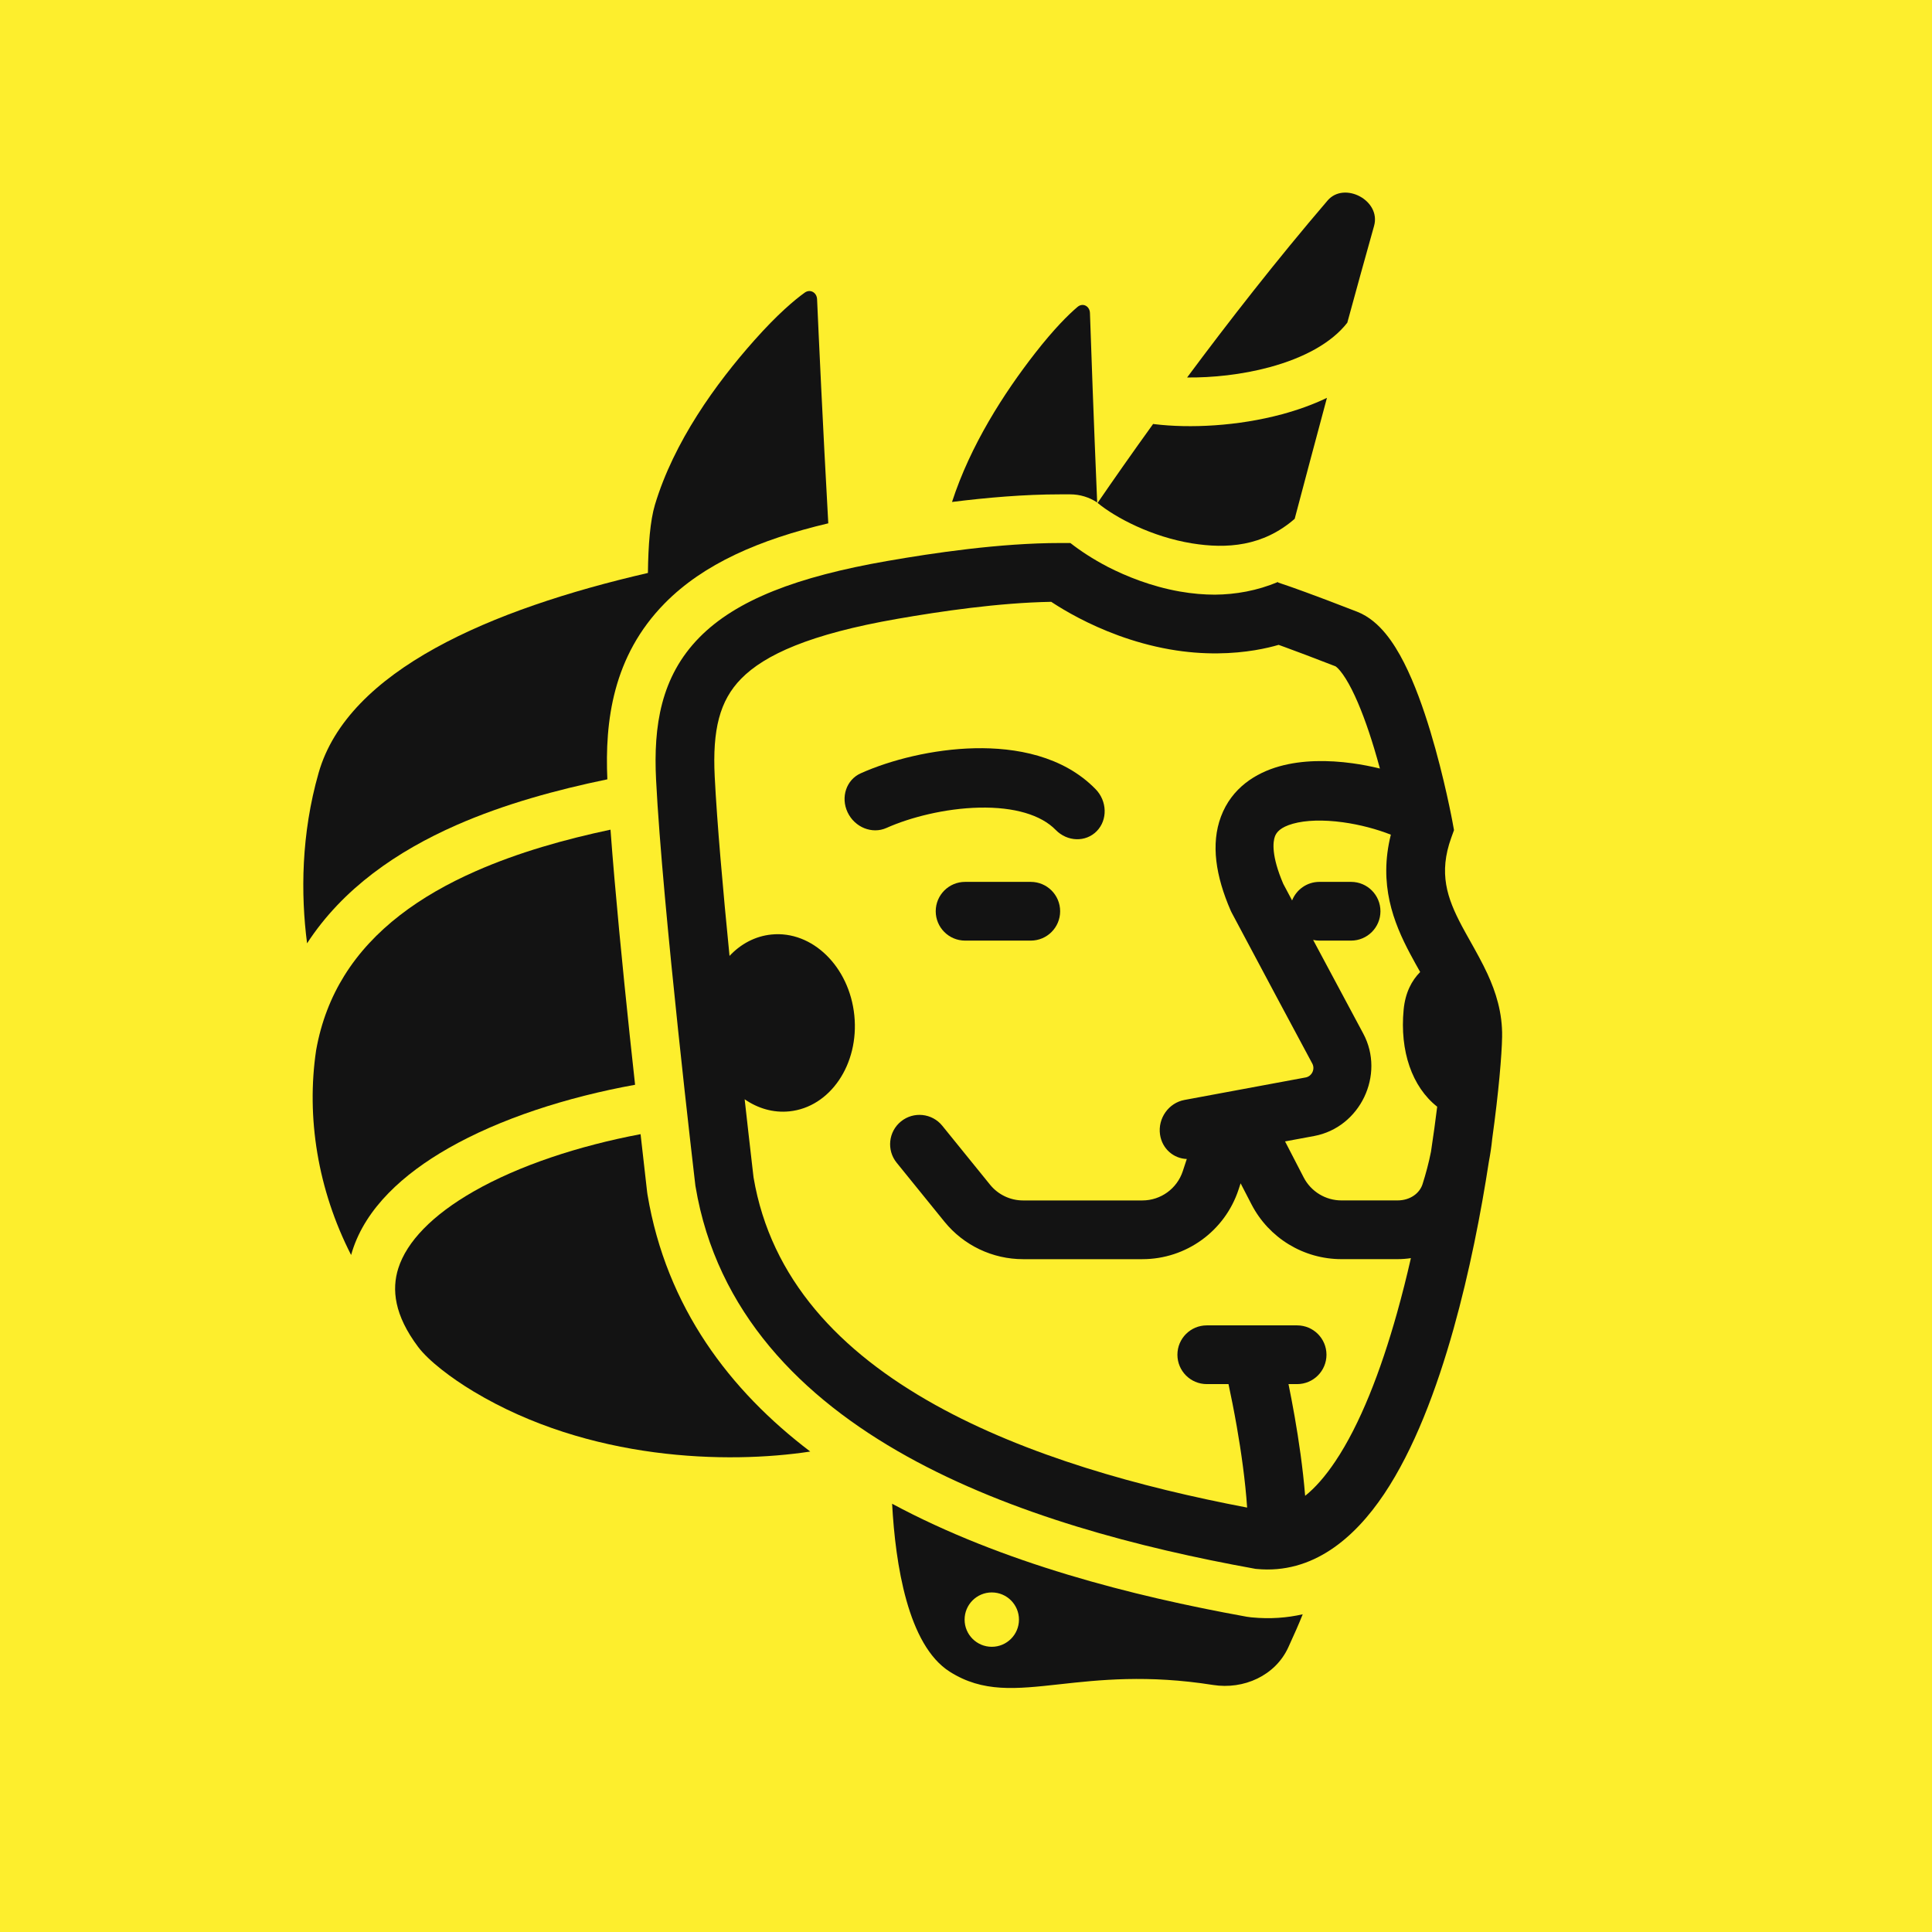 <svg width="800" height="800" viewBox="0 0 800 800" fill="none" xmlns="http://www.w3.org/2000/svg">
<rect width="800" height="800" fill="#FDEE2D"/>
<path fill-rule="evenodd" clip-rule="evenodd" d="M458.742 234.744C466.289 238.602 476.606 242.819 488.477 244.923C493.802 245.867 498.707 246.23 503.081 246.237C511.668 246.159 520.542 244.617 529.232 240.962L529.172 241.189L533.495 242.66L533.497 242.661L533.633 242.708L533.981 242.828C534.071 242.859 534.174 242.895 534.289 242.935C534.56 243.029 534.901 243.149 535.312 243.294C536.485 243.709 538.232 244.334 540.574 245.19C545.257 246.904 552.32 249.545 561.925 253.286C567.007 255.265 570.884 258.902 573.742 262.369C576.681 265.935 579.213 270.145 581.395 274.442C585.759 283.036 589.406 293.342 592.302 302.923C595.224 312.592 597.511 321.961 599.062 328.88C599.841 332.35 600.439 335.228 600.846 337.25C601.049 338.262 601.205 339.061 601.311 339.614C601.364 339.891 601.404 340.106 601.432 340.256C601.446 340.331 601.457 340.389 601.465 340.431L601.478 340.502L601.465 340.507C601.465 340.507 601.467 340.507 601.479 340.505L602.071 343.74L600.953 346.833C595.63 361.544 599.156 371.813 605.344 383.477C606.284 385.248 607.413 387.261 608.617 389.407C611.079 393.796 613.851 398.738 615.947 403.295C619.355 410.709 622.159 419.307 621.993 429.284C621.871 436.642 620.594 452.102 617.897 471.516C617.584 474.717 617.103 477.896 616.513 480.983C613.278 502.083 608.502 526.656 601.896 550.217C594.88 575.24 585.53 600.134 573.142 618.629C560.919 636.879 543.552 651.883 520.39 649.678L519.882 649.63L519.38 649.539C471.945 640.963 418.958 627.174 375.55 603.046C332.01 578.845 296.716 543.39 288.002 491.286L287.953 490.997L287.919 490.706L287.764 489.388C287.71 488.929 287.643 488.353 287.563 487.668C287.494 487.071 287.415 486.391 287.327 485.632C286.949 482.373 286.406 477.662 285.748 471.847C284.43 460.219 282.646 444.17 280.781 426.491C277.061 391.24 272.978 349.142 271.661 322.767C270.562 300.739 273.578 280.252 289.581 263.97C304.864 248.419 330.081 238.783 367.473 232.279C386.438 228.981 414.086 224.85 439.06 224.85L443.176 224.85L443.233 224.894L443.249 224.87C447.307 228.058 452.585 231.536 458.742 234.744ZM532.219 268.027C536.726 269.676 543.607 272.248 553.024 275.915C553.024 275.915 553.032 275.922 553.046 275.931C553.173 276.016 553.848 276.464 554.978 277.835C556.394 279.554 558.002 282.082 559.714 285.453C563.138 292.195 566.301 300.946 569.025 309.958C569.87 312.754 570.661 315.534 571.393 318.235C567.652 317.318 563.804 316.576 559.948 316.049C550.113 314.705 539.32 314.634 529.749 317.326C520.053 320.053 510.038 326.184 505.565 338.16C501.323 349.514 503.397 362.779 509.591 377.036C509.717 377.325 509.854 377.608 510.001 377.886C524.544 405.242 535.859 426.375 543.394 440.403C544.635 442.712 543.22 445.672 540.639 446.151L490.449 455.469C483.897 456.685 479.373 463.099 480.345 469.795C481.189 475.614 485.905 479.731 491.426 479.911L489.76 484.973C487.381 492.198 480.633 497.08 473.027 497.08L423.644 497.08C418.331 497.08 413.302 494.683 409.958 490.555L390.18 466.15C385.952 460.933 378.296 460.131 373.079 464.359C367.862 468.586 367.06 476.243 371.288 481.46L391.066 505.865C399.027 515.69 410.998 521.397 423.644 521.397L473.027 521.397C491.133 521.397 507.195 509.775 512.857 492.577L513.71 489.984L518.226 498.716C525.427 512.641 539.795 521.386 555.473 521.386L578.651 521.386C580.517 521.386 582.381 521.244 584.222 520.964C582.497 528.527 580.587 536.144 578.482 543.652C571.716 567.785 563.2 589.777 552.939 605.097C548.712 611.408 544.544 616.104 540.431 619.394C539.494 607.806 537.773 596.203 536.096 586.612C535.208 581.533 534.318 576.945 533.538 573.126L537.107 573.126C543.822 573.126 549.266 567.683 549.266 560.968C549.266 554.253 543.822 548.81 537.107 548.81L499.699 548.81C492.984 548.81 487.541 554.253 487.541 560.968C487.541 567.683 492.984 573.126 499.699 573.126L508.689 573.126L508.839 573.821C509.74 578.02 510.943 583.941 512.142 590.801C513.924 600.991 515.642 612.935 516.411 624.256C472.033 615.802 425.223 602.836 387.364 581.792C347.645 559.715 319.17 529.601 312.033 487.559L312.03 487.529C312.004 487.312 311.966 486.987 311.916 486.561C311.816 485.709 311.67 484.452 311.482 482.832C311.106 479.591 310.566 474.901 309.91 469.11C309.442 464.984 308.916 460.301 308.348 455.186C313.797 458.963 320.194 460.864 326.828 460.193C343.747 458.484 355.806 440.705 353.763 420.484C351.719 400.262 336.348 385.255 319.429 386.965C312.676 387.647 306.698 390.889 302.081 395.825C299.353 368.333 296.897 340.573 295.948 321.555C294.981 302.178 297.969 290.126 306.924 281.014C316.599 271.171 335.29 262.558 371.64 256.237C389.329 253.16 413.467 249.583 435.29 249.2C435.41 249.279 435.533 249.36 435.658 249.443C435.74 249.497 435.824 249.552 435.909 249.607C438.462 251.273 442.119 253.505 446.697 255.891C455.807 260.64 468.825 266.136 484.234 268.867C498.671 271.425 510.882 270.675 519.594 269.239C523.68 268.565 527.01 267.739 529.458 267.024C530.251 267.31 531.171 267.643 532.219 268.027ZM532.114 472.635L539.825 487.545C542.85 493.396 548.886 497.07 555.473 497.07L578.651 497.07C584.029 497.07 587.869 494.032 589.047 490.324C590.368 486.165 591.629 481.541 592.547 476.846C593.559 470.214 594.409 463.966 595.109 458.263C584.673 450.029 579.586 435.22 581.217 418.09C581.891 411.009 584.571 406.012 588.06 402.486C586.768 400.196 585.38 397.732 583.864 394.874C577.024 381.982 570.767 366.188 575.921 345.622C570.129 343.337 563.115 341.449 556.029 340.481C547.942 339.375 540.67 339.593 535.376 341.082C530.208 342.535 528.561 344.619 527.921 346.333C527.06 348.64 526.426 354.427 531.365 365.966C532.61 368.308 533.832 370.604 535.029 372.854C536.811 368.352 541.202 365.168 546.338 365.168L559.455 365.168C566.17 365.168 571.614 370.612 571.614 377.327C571.614 384.041 566.17 389.485 559.455 389.485L546.338 389.485C545.447 389.485 544.578 389.389 543.741 389.207C552.328 405.304 559.301 418.319 564.481 427.963C573.658 445.048 563.203 466.863 544.156 470.399L532.114 472.635Z" fill="#131313"/>
<path d="M387.464 377.327C387.464 370.613 392.907 365.17 399.621 365.17L426.825 365.17C433.539 365.17 438.982 370.613 438.982 377.327C438.982 384.042 433.539 389.485 426.825 389.485L399.621 389.485C392.907 389.485 387.464 384.042 387.464 377.327Z" fill="#131313"/>
<path d="M367.071 342.833C361.124 345.499 353.915 342.596 350.969 336.35C348.023 330.104 350.456 322.879 356.402 320.213C368.771 314.668 386.292 310.214 403.611 309.835C420.465 309.467 440.176 312.929 453.672 326.784C458.488 331.728 458.691 339.51 454.125 344.167C449.56 348.823 441.954 348.59 437.138 343.646C431.103 337.45 420.046 334.106 405.481 334.424C391.382 334.732 376.835 338.456 367.071 342.833Z" fill="#131313"/>
<path d="M549.735 83.02C556.598 75.004 571.951 82.951 568.971 93.551C565.399 106.257 561.64 119.875 557.889 133.621C551.408 141.975 539.917 148.211 525.646 152.065C514.188 155.159 502.01 156.413 491.557 156.31C508.61 133.348 528.504 107.817 549.735 83.02Z" fill="#131313"/>
<path d="M477.481 175.551C468.615 187.851 460.852 198.964 454.487 208.245C461.991 214.443 477.045 222.311 493.546 224.989C507.984 227.332 522.996 226.264 536.104 214.831C539.957 200.259 544.567 182.926 549.457 164.749C543.451 167.622 537.131 169.839 530.901 171.522C512.488 176.494 492.644 177.418 477.989 175.626C477.818 175.605 477.649 175.58 477.481 175.551Z" fill="#131313"/>
<path d="M443.164 204.7C447.141 204.7 451.019 205.876 454.316 208.066C452.847 173.443 451.758 142.355 451.326 129.615C451.228 126.733 448.368 125.227 446.17 127.094C442.406 130.291 436.52 136.092 428.594 146.26C415.657 162.856 401.827 184.387 394.212 207.853C408.457 206.066 424.106 204.7 439.049 204.7L443.164 204.7Z" fill="#131313"/>
<path fill-rule="evenodd" clip-rule="evenodd" d="M369.408 622.671C414.933 647.132 468.82 660.88 515.758 669.366L516.261 669.457C516.815 669.557 517.374 669.634 517.935 669.688L518.443 669.736C525.957 670.451 532.949 669.92 539.43 668.439C537.864 672.369 535.873 676.881 533.435 682.18C528.054 693.871 514.985 699.712 502.273 697.703C475.111 693.409 455.097 695.617 438.804 697.415C420.56 699.427 406.982 700.925 393.256 692.206C375.952 681.213 370.77 647.848 369.408 622.671ZM410.676 681.903C416.892 681.903 421.931 676.864 421.931 670.648C421.931 664.432 416.892 659.393 410.676 659.393C404.46 659.393 399.421 664.432 399.421 670.648C399.421 676.864 404.46 681.903 410.676 681.903Z" fill="#131313"/>
<path d="M266.169 477.765C265.86 475.05 265.553 472.339 265.246 469.63C239.555 474.491 214.896 482.615 196.133 493.342C179.042 503.112 168.422 514.137 164.918 525.207C162.149 533.955 163.285 544.581 173.088 557.662C177.498 563.547 186.929 570.68 196.078 576.175C243.939 604.92 301.247 606.278 335.51 601.054C302.31 575.858 275.932 541.409 268.105 494.613C268.046 494.258 267.996 493.902 267.956 493.545C267.363 488.285 266.768 483.042 266.174 477.81L266.169 477.768L266.169 477.765Z" fill="#131313"/>
<path d="M252.795 343.548C254.684 369.117 257.845 401.126 260.745 428.607C261.469 435.469 262.215 442.323 262.975 449.18C234.577 454.325 206.976 463.269 185.624 475.475C166.986 486.13 151.525 500.178 145.891 517.977C145.713 518.539 145.546 519.102 145.389 519.667C131.53 492.549 126.784 462.608 130.896 434.918C133.005 423.022 137.091 412.828 142.57 404.013C154.531 384.77 173.868 370.916 196.944 360.752C214.722 352.921 233.984 347.538 252.795 343.548Z" fill="#131313"/>
<path d="M312.444 140.815C296.333 158.922 279.031 182.948 271.202 208.998C269.225 215.575 268.42 225.714 268.293 237.25C203.099 252.276 144.065 277.625 131.94 320.01C124.687 345.362 124.506 370.207 127.153 390.615C141.975 367.814 164.539 352.43 188.913 341.694C208.762 332.952 230.598 327.017 251.492 322.701C250.428 298.758 253.687 271.751 275.218 249.843C291.343 233.437 314.467 223.44 342.974 216.696C340.705 176.319 338.959 138 338.334 123.884C338.212 121.113 335.479 119.554 333.224 121.171C328.99 124.209 322.022 130.049 312.444 140.815Z" fill="#131313"/>
</svg>
